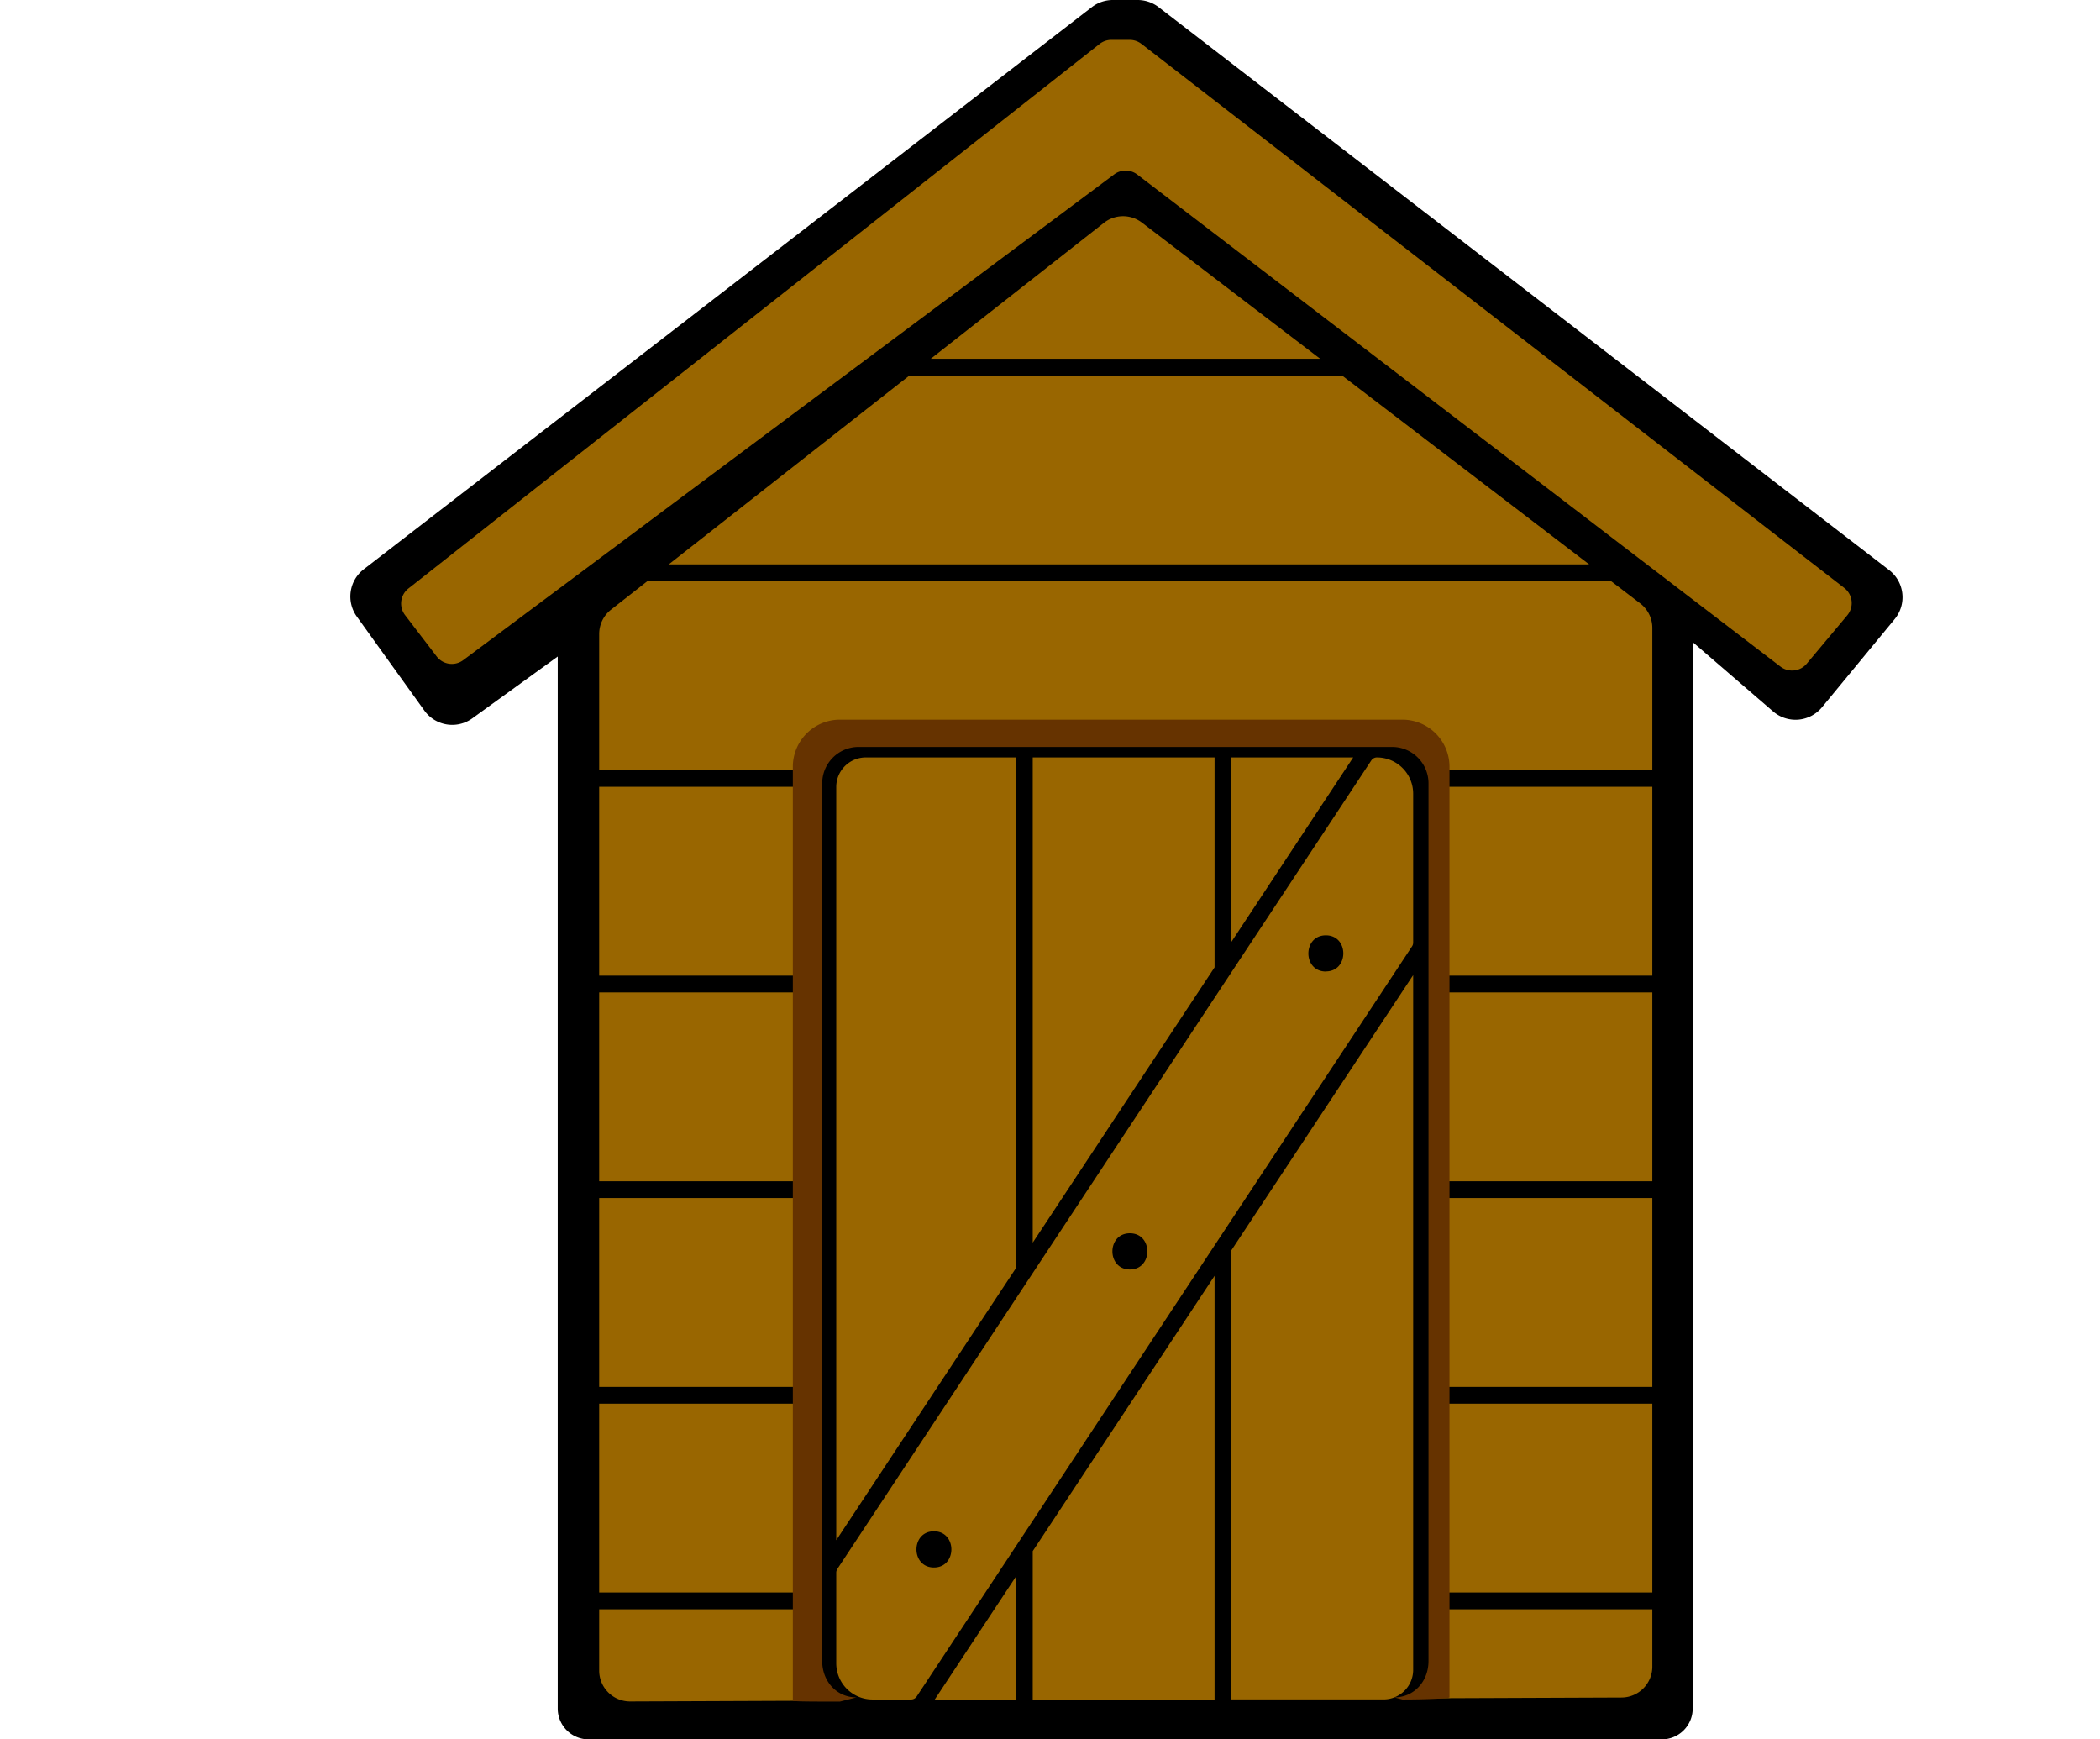 
<svg id="b9083da6-90c8-4734-8769-fe4f4b7239b7" data-name="Layer 2" xmlns="http://www.w3.org/2000/svg" viewBox="-167 0 1001 829">
    
    <g id="f6826863-3eb4-4e6d-8794-e7b0ffdfe733" data-name="WoodFADE">
        
        <path id="e1badb24-7cb7-4b9c-ac6c-025d21f8d6d1" data-name="BACK" d="M903.55,397.19,555.35,128.9a16.43,16.43,0,0,0-10-3.4H533.51a16.33,16.33,0,0,0-10,3.41L176.44,396.84a16.37,16.37,0,0,0-3.29,22.5l32.2,44.82a16.36,16.36,0,0,0,22.88,3.71l40.55-29.36.15-.1V939.79a14.71,14.71,0,0,0,14.71,14.71H795.23a14.7,14.7,0,0,0,14.7-14.71V431.53l38.33,33.05a16.36,16.36,0,0,0,23.31-2l34.62-42A16.35,16.35,0,0,0,903.55,397.19Z" transform="translate(-170.08 -125.5)" />
        
        <g id="ad2940da-19d7-40d9-8645-b0bd015f54fd" data-name="panels">
            
            <path d="M196.13,418.63l15.09,19.73a9.1,9.1,0,0,0,12.67,1.76L534.18,208.61a9.11,9.11,0,0,1,11,.07L851.77,443.21a9.11,9.11,0,0,0,12.51-1.38l19.33-23.08a9.1,9.1,0,0,0-1.4-13L547.15,146.4a9.15,9.15,0,0,0-5.57-1.9h-8.74a9.12,9.12,0,0,0-5.63,1.95L197.73,406A9.1,9.1,0,0,0,196.13,418.63Z" transform="translate(-170.08 -125.5)" fill="#960"/><rect x="118.61" y="375" width="105" height="90" fill="#960"/><rect x="118.61" y="473" width="105" height="90" fill="#960"/><path d="M288.69,892.5v29.2a14.74,14.74,0,0,0,14.8,14.74l90.2-.36V892.5Z" transform="translate(-170.08 -125.5)" fill="#960"/><path d="M784.9,413.08,771.06,402.5H311.63l-17.3,13.57a14.75,14.75,0,0,0-5.64,11.6V492.5H395.06a19.09,19.09,0,0,1,17.72-12H665.6a19.09,19.09,0,0,1,17.71,12H790.69V424.79A14.71,14.71,0,0,0,784.9,413.08Z" transform="translate(-170.08 -125.5)" fill="#960"/><rect x="118.61" y="669" width="105" height="90" fill="#960"/><rect x="118.61" y="571" width="105" height="90" fill="#960"/><rect x="514.61" y="375" width="106" height="90" fill="#960"/><polygon points="151.75 269 590.51 269 472.75 179 266.46 179 151.75 269" fill="#960"/><path d="M632.36,296.5l-85-64.93a14.83,14.83,0,0,0-6.06-2.74h0a14.75,14.75,0,0,0-12,2.86L446.74,296.5Z" transform="translate(-170.08 -125.5)" fill="#960"/><rect x="514.61" y="571" width="106" height="90" fill="#960"/><rect x="514.61" y="473" width="106" height="90" fill="#960"/><rect x="514.61" y="669" width="106" height="90" fill="#960"/><path d="M684.69,892.5v42.42l91.31-.36a14.74,14.74,0,0,0,14.69-14.74V892.5Z" transform="translate(-170.08 -125.5)" fill="#960"/><polygon points="325.27 361 325.27 592.26 411.94 461.05 411.94 361 325.27 361" fill="#960"/><polygon points="419.94 361 419.94 448.94 478.02 361 419.94 361" fill="#960"/><polygon points="411.94 810 411.94 608.07 325.27 739.28 325.27 810 411.94 810" fill="#960"/><path d="M487.35,486.5H415.78a14.09,14.09,0,0,0-14.09,14.09v359l85.66-129.7Z" transform="translate(-170.08 -125.5)" fill="#960"/><polygon points="317.27 751.4 278.57 810 317.27 810 317.27 751.4" fill="#960"/><path d="M590,721.46v214H662.6a14.09,14.09,0,0,0,14.09-14.09V590.25Z" transform="translate(-170.08 -125.5)" fill="#960"/><path d="M659.41,486.5h0a3.2,3.2,0,0,0-2.67,1.43L402.21,873.29a3.21,3.21,0,0,0-.52,1.76v43.17A17.28,17.28,0,0,0,419,935.5h18.37a3.2,3.2,0,0,0,2.66-1.43L676.16,576.53a3.22,3.22,0,0,0,.53-1.76v-71A17.28,17.28,0,0,0,659.41,486.5ZM448.25,872.58c-11.11,0-11.09-17.24,0-17.24S459.34,872.58,448.25,872.58Zm93.41-142.05c-11.11,0-11.09-17.24,0-17.24S552.75,730.53,541.66,730.53Zm93.41-142c-11.11,0-11.09-17.24,0-17.24S646.16,588.48,635.07,588.48Z" transform="translate(-170.08 -125.5)" fill="#960"/>
        
        </g>
        
        <path id="ee0a031d-48d5-4c36-9dca-c1477c425c6e" data-name="Door" d="M671.56,468.5H403.44A22.44,22.44,0,0,0,381,490.94V936.06c0,.44,10.05.44,22.44.44l7.91-2c-9.58,0-16.35-7.77-16.35-17.35V498.85a17.35,17.35,0,0,1,17.35-17.35h254.3A17.35,17.35,0,0,1,684,498.85v418.3c0,9.58-6.77,17.35-16.35,17.35l3.91,1c12.39,0,22.44-.56,22.44-1V490.94A22.44,22.44,0,0,0,671.56,468.5Z" transform="translate(-170.08 -125.5)" fill="#630"/>
    
    </g>

</svg>